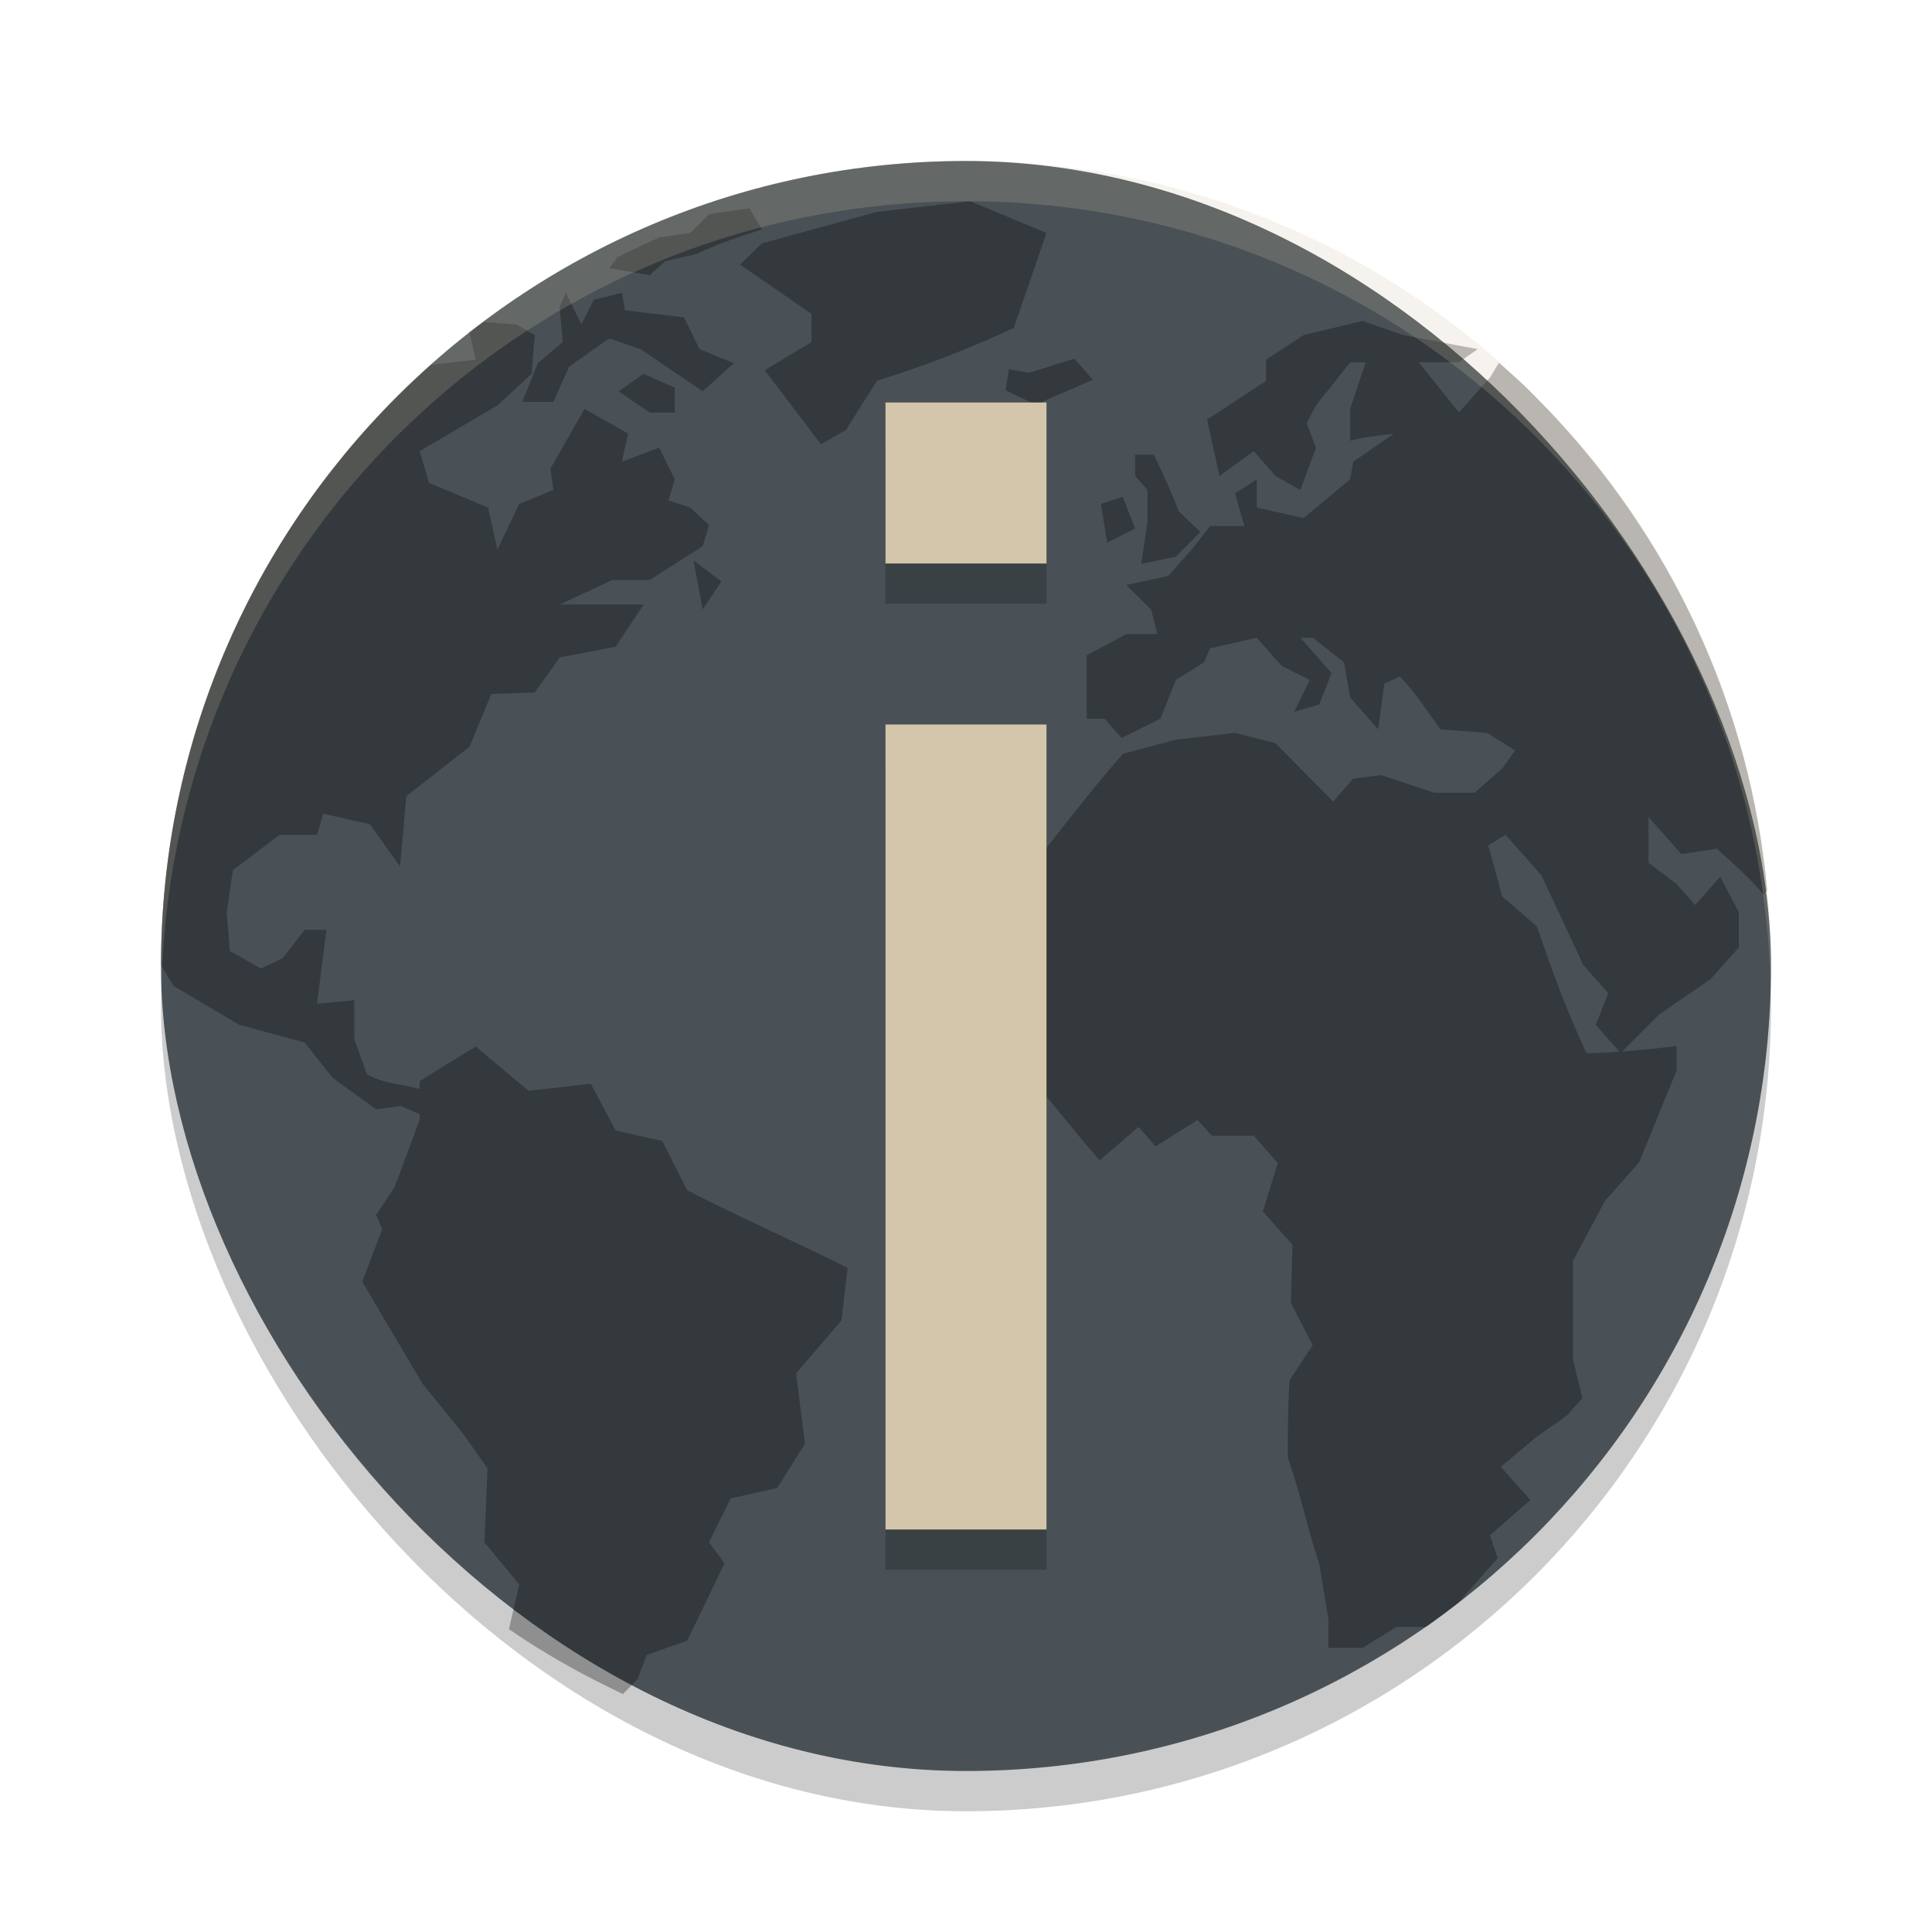 <svg xmlns="http://www.w3.org/2000/svg" width="24" height="24" version="1">
 <rect style="opacity:0.2" width="20" height="20" x="2" y="2.5" rx="10" ry="10"/>
 <rect style="fill:#495156" width="20" height="20" x="2" y="2" rx="10" ry="10"/>
 <path style="opacity:0.3" d="M 12.052,2.5 10.894,2.632 9.464,3.024 9.193,3.287 10.081,3.899 V 4.249 L 9.5,4.599 10.198,5.518 10.507,5.343 10.894,4.73 c 0.597,-0.185 1.132,-0.394 1.699,-0.656 L 13,2.894 Z M 9.31,2.588 8.811,2.659 8.574,2.894 8.187,2.95 7.841,3.112 7.673,3.193 7.57,3.331 8.072,3.418 8.266,3.243 8.652,3.156 C 8.917,3.028 9.183,2.94 9.464,2.85 Z M 7.029,3.637 6.952,3.812 6.99,4.249 6.682,4.512 6.488,4.992 H 6.875 L 7.068,4.556 C 7.235,4.438 7.401,4.318 7.57,4.205 L 7.957,4.337 C 8.215,4.512 8.472,4.687 8.729,4.861 L 9.116,4.512 8.69,4.337 8.497,3.943 7.763,3.855 7.725,3.637 7.377,3.725 7.223,4.03 Z m 9.896,0.35 -0.732,0.176 -0.466,0.306 v 0.263 l -0.732,0.48 0.153,0.7 0.427,-0.307 0.27,0.307 0.309,0.175 0.193,-0.524 -0.115,-0.307 0.115,-0.219 0.425,-0.536 h 0.193 l -0.193,0.58 v 0.394 c 0.178,-0.048 0.36,-0.064 0.542,-0.087 L 16.811,5.736 16.772,5.955 16.193,6.436 15.612,6.305 V 5.955 L 15.342,6.13 15.459,6.535 H 15.033 L 14.802,6.829 14.511,7.156 13.99,7.267 14.299,7.571 14.377,7.877 H 13.99 L 13.5,8.14 v 0.788 h 0.22 l 0.212,0.24 0.483,-0.24 0.192,-0.481 0.349,-0.219 0.077,-0.175 0.579,-0.13 0.31,0.349 0.348,0.175 -0.193,0.394 0.31,-0.088 0.154,-0.392 -0.387,-0.438 h 0.155 l 0.387,0.305 0.077,0.438 0.347,0.394 0.077,-0.569 0.194,-0.087 c 0.191,0.198 0.341,0.433 0.502,0.656 l 0.579,0.044 0.349,0.218 -0.155,0.219 -0.348,0.307 H 17.815 l -0.657,-0.219 -0.348,0.043 -0.25,0.285 L 15.845,9.233 15.342,9.103 14.607,9.189 13.95,9.364 c -0.369,0.418 -0.682,0.834 -1.031,1.268 l -0.425,1.007 0.193,0.218 -0.348,0.524 0.387,0.919 c 0.329,0.372 0.606,0.742 0.934,1.114 l 0.484,-0.415 0.212,0.241 0.521,-0.328 0.175,0.196 h 0.522 l 0.299,0.339 -0.185,0.602 0.368,0.415 -0.02,0.722 0.271,0.525 -0.289,0.437 c -0.019,0.322 -0.02,0.641 -0.02,0.963 0.158,0.436 0.24,0.871 0.39,1.31 l 0.115,0.7 v 0.351 h 0.421 l 0.426,-0.263 h 0.366 c 0.137,-0.095 0.268,-0.197 0.399,-0.299 l 0.489,-0.554 -0.096,-0.284 0.503,-0.438 -0.368,-0.414 0.445,-0.371 0.375,-0.264 0.193,-0.217 -0.116,-0.483 v -1.223 l 0.397,-0.744 0.425,-0.48 0.464,-1.137 v -0.307 c -0.228,0.029 -0.451,0.052 -0.675,0.068 l 0.462,-0.462 0.638,-0.438 0.349,-0.393 v -0.438 c -0.077,-0.146 -0.155,-0.292 -0.232,-0.438 l -0.31,0.35 -0.231,-0.262 -0.348,-0.263 v -0.568 l 0.406,0.459 0.444,-0.065 c 0.202,0.184 0.402,0.359 0.579,0.568 l 0.044,-0.05 C 21.741,8.743 20.738,6.662 19.219,5.078 19.135,4.992 19.046,4.9 18.978,4.832 18.862,4.72 18.741,4.614 18.62,4.507 L 18.511,4.687 18.124,5.124 17.622,4.5 h 0.502 L 18.356,4.337 17.429,4.162 Z M 6.003,4.001 c -0.057,0.042 -0.114,0.083 -0.17,0.127 l 0.076,0.34 c 0,0 -0.353,0.039 -0.558,0.065 C 3.299,6.36 2.003,9.015 2,11.991 2.08,12.124 2.16,12.25 2.16,12.25 l 0.812,0.48 0.812,0.22 0.347,0.438 0.541,0.393 0.31,-0.043 0.231,0.104 v 0.07 l -0.309,0.83 -0.232,0.351 0.077,0.175 -0.249,0.655 0.751,1.269 0.496,0.611 0.309,0.437 -0.038,0.919 0.432,0.524 -0.128,0.555 c 0.446,0.307 0.921,0.573 1.416,0.806 L 7.918,20.863 8.033,20.558 8.536,20.382 9,19.42 8.807,19.158 9.076,18.614 9.656,18.483 10,17.934 9.889,17.061 l 0.563,-0.656 0.078,-0.656 C 9.895,15.434 9.166,15.11 8.536,14.786 L 8.227,14.174 7.647,14.043 7.339,13.463 6.566,13.55 5.909,13 5.213,13.431 v 0.097 C 5.002,13.467 4.744,13.459 4.557,13.344 L 4.401,12.906 V 12.425 L 3.938,12.469 C 3.976,12.163 4.016,11.857 4.055,11.551 H 3.784 l -0.271,0.35 -0.271,0.131 -0.387,-0.218 -0.039,-0.481 0.077,-0.524 0.58,-0.438 H 3.938 l 0.077,-0.263 0.58,0.131 0.375,0.525 0.078,-0.875 L 5.832,9.277 6.103,8.621 6.643,8.602 6.952,8.167 7.647,8.034 7.995,7.51 H 6.952 L 7.609,7.204 H 8.072 L 8.729,6.785 8.807,6.523 8.574,6.305 8.304,6.217 8.382,5.955 8.188,5.562 7.725,5.735 7.802,5.386 7.261,5.08 6.837,5.823 6.875,6.086 6.449,6.261 6.179,6.829 6.063,6.305 5.329,5.998 5.213,5.604 6.179,5.036 6.604,4.643 6.643,4.162 6.411,4.03 Z M 13.346,4.456 12.786,4.631 12.533,4.587 h -0.001 l -0.039,0.263 0.371,0.175 0.713,-0.307 -0.231,-0.262 z m -5.351,0.187 -0.309,0.219 0.386,0.263 H 8.382 V 4.817 Z M 14.1,5.648 V 5.911 l 0.155,0.175 V 6.479 L 14.177,7.004 14.603,6.917 14.911,6.61 14.641,6.349 C 14.55,6.107 14.446,5.88 14.332,5.648 Z m -0.153,0.524 -0.271,0.088 0.078,0.48 0.347,-0.174 z M 8.614,6.961 8.729,7.571 8.961,7.223 Z m 10.089,3.409 0.445,0.503 0.521,1.114 0.309,0.351 -0.155,0.393 0.294,0.333 c -0.135,0.009 -0.269,0.019 -0.408,0.019 -0.246,-0.517 -0.431,-1.034 -0.618,-1.575 l -0.429,-0.371 -0.174,-0.635 z"/>
 <path style="opacity:0.2;fill:#d3c6aa" d="M 12,2 C 6.46,2 2,6.46 2,12 2,12.084 2.004,12.167 2.006,12.25 2.138,6.827 6.544,2.5 12,2.5 c 5.456,0 9.862,4.327 9.994,9.75 C 21.996,12.167 22,12.084 22,12 22,6.46 17.54,2 12,2 Z"/>
 <g style="opacity:0.2" transform="matrix(1,0,0,-1,-541,-334.5)">
  <path d="m 552,-354 v 10 h 2 v -10 z m 0,12 v 2 h 2 v -2 z"/>
 </g>
 <g style="fill:#d3c6aa" transform="matrix(1,0,0,-1,-541,-335)">
  <path d="m 552,-354 v 10 h 2 v -10 z m 0,12 v 2 h 2 v -2 z"/>
 </g>
</svg>
